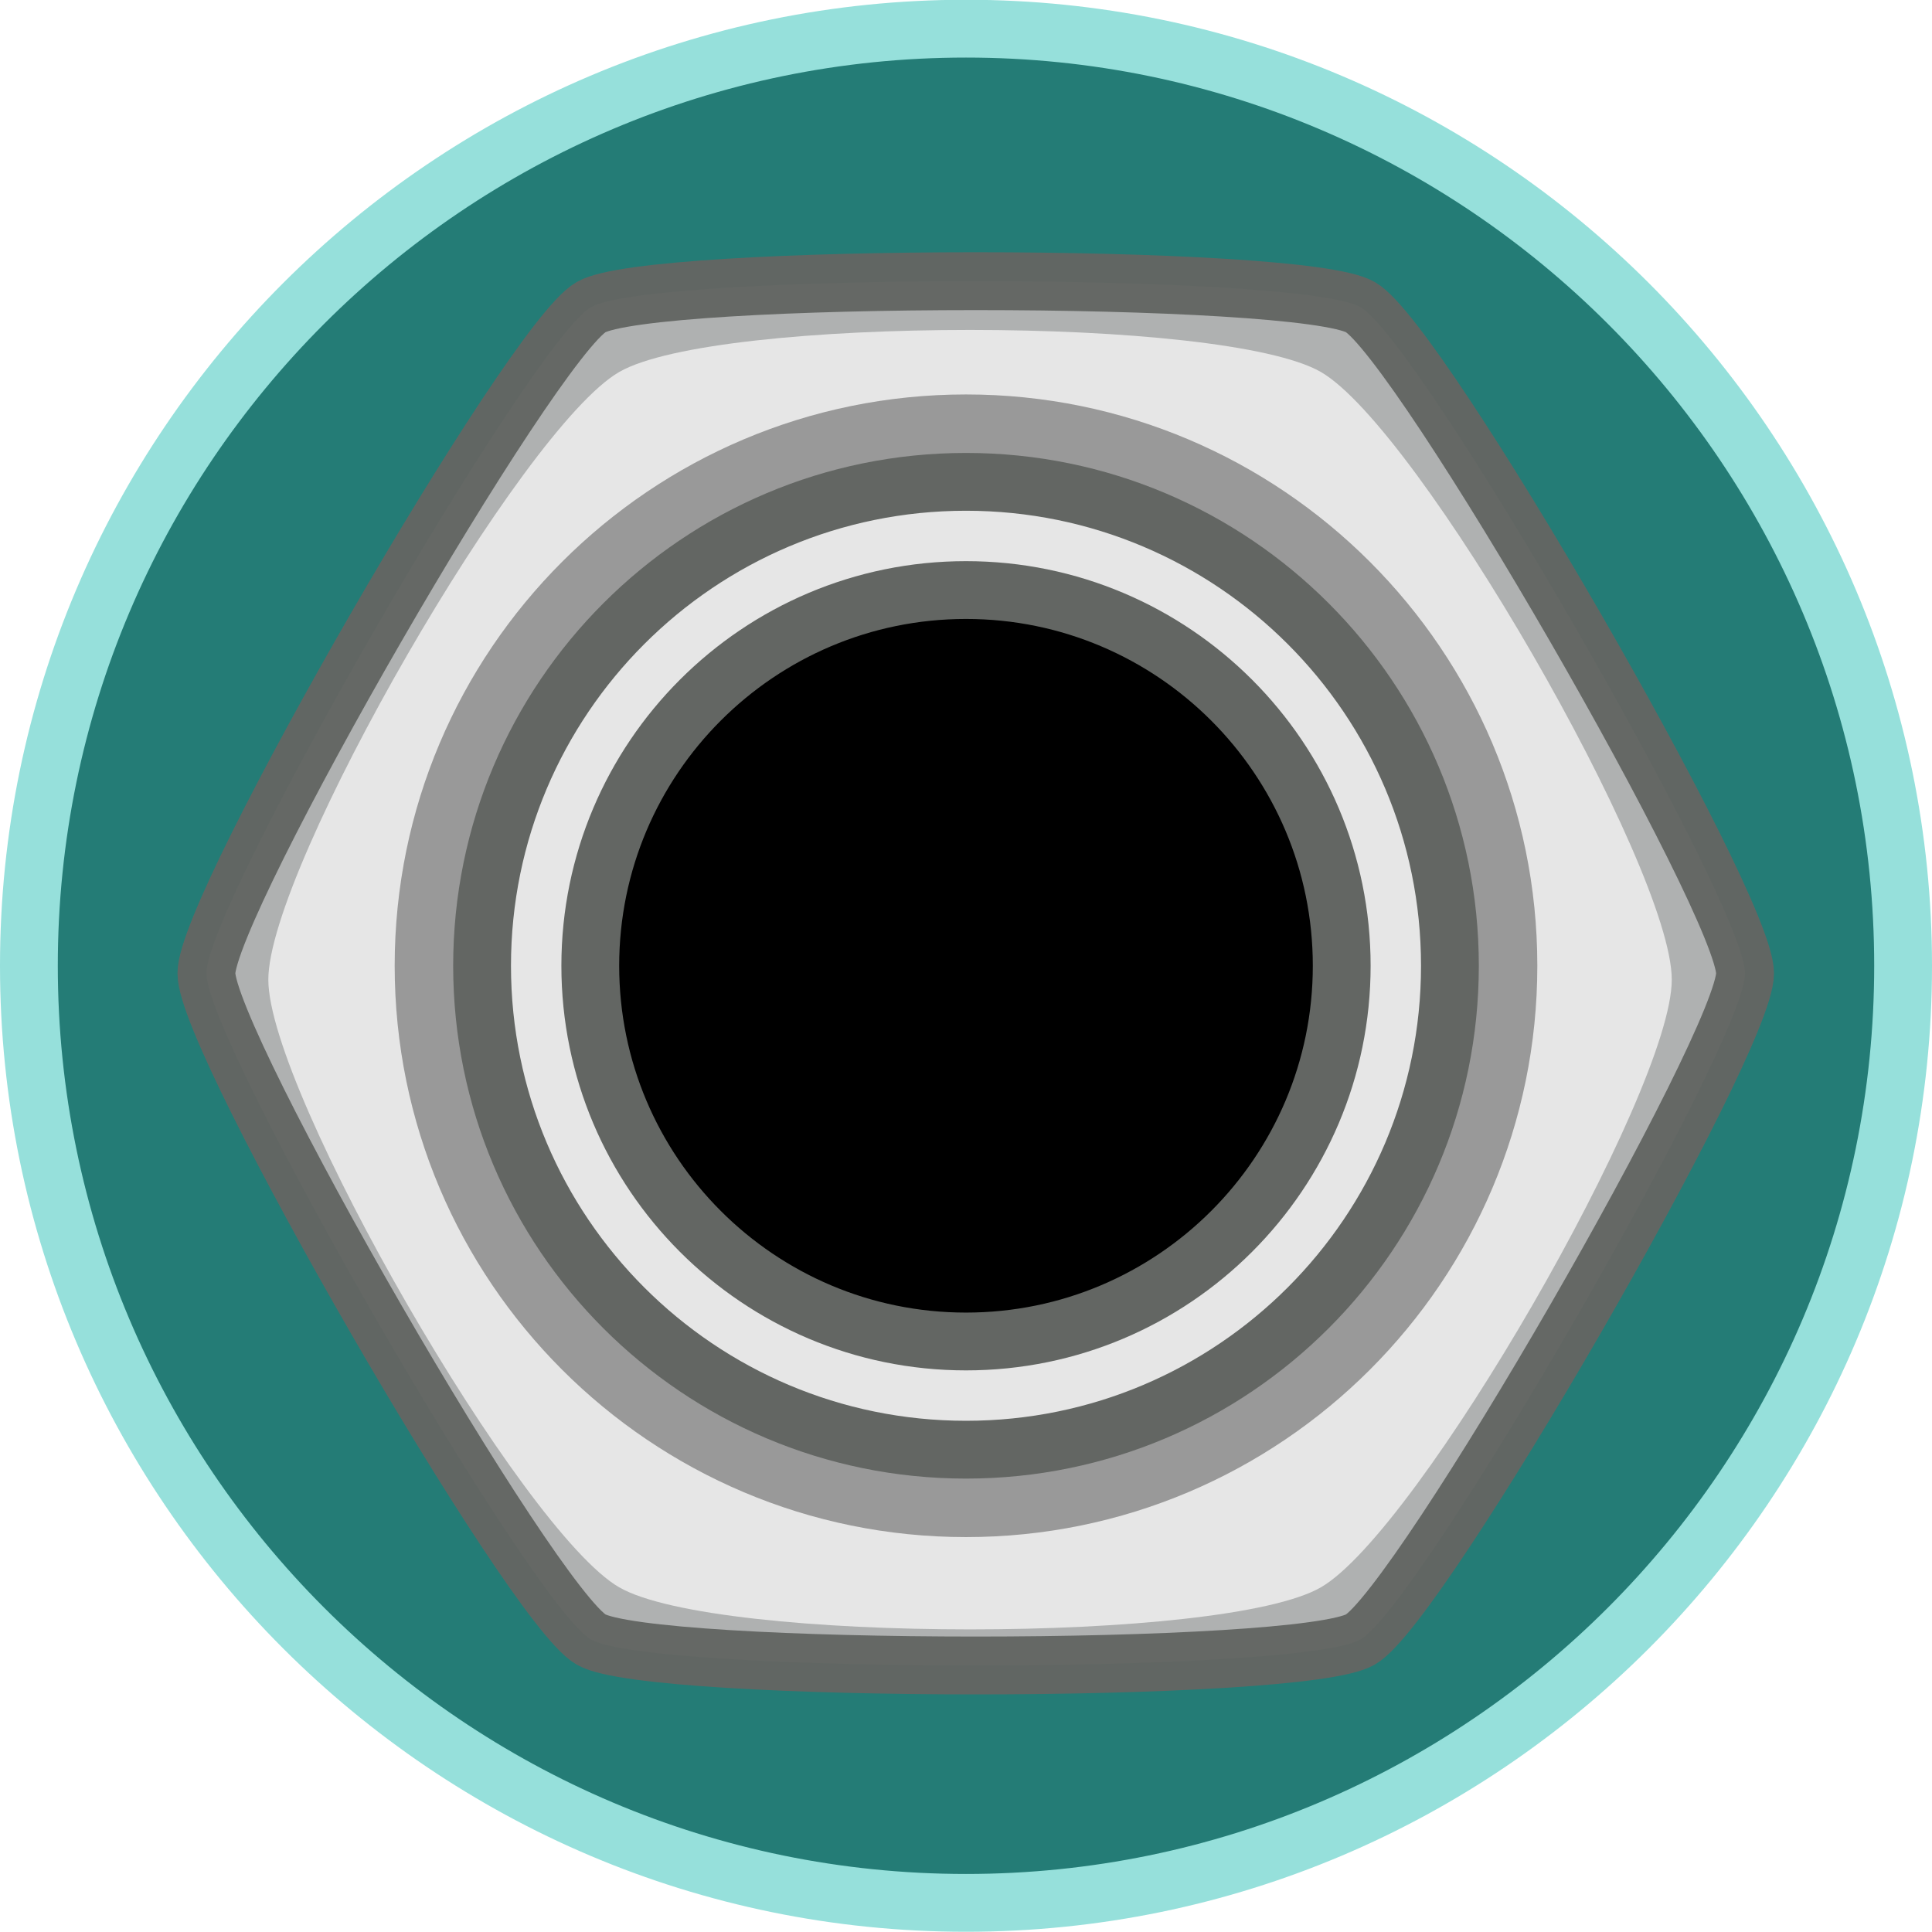 <?xml version="1.0" encoding="UTF-8" standalone="no"?>
<!-- Created with Inkscape (http://www.inkscape.org/) -->

<svg
   xmlns:dc="http://purl.org/dc/elements/1.1/"
   xmlns:cc="http://creativecommons.org/ns#"
   xmlns:rdf="http://www.w3.org/1999/02/22-rdf-syntax-ns#"
   xmlns:svg="http://www.w3.org/2000/svg"
   xmlns="http://www.w3.org/2000/svg"
   xmlns:sodipodi="http://sodipodi.sourceforge.net/DTD/sodipodi-0.dtd"
   xmlns:inkscape="http://www.inkscape.org/namespaces/inkscape"
   width="8.356mm"
   height="8.356mm"
   viewBox="0 0 8.356 8.356"
   version="1.1"
   id="svg15246"
   sodipodi:docname="AdsynthJackTeal.svg"
   inkscape:version="0.92.1 r15371">
  <defs
     id="defs15240">
    <clipPath
       id="clip89">
      <rect
         y="0"
         x="0"
         width="18"
         height="19"
         id="rect4864" />
    </clipPath>
    <clipPath
       id="clip90">
      <path
         inkscape:connector-curvature="0"
         d="m 0.898,0.129 h 16.25 v 17.883 h -16.25 z m 0,0"
         id="path4861" />
    </clipPath>
    <mask
       id="mask44">
      <g
         style="filter:url(#alpha)"
         id="g4858"
         transform="matrix(0.265,0,0,0.265,89.359,128.578)">
        <rect
           x="0"
           y="0"
           width="3052.87"
           height="3351.5"
           style="fill:#000000;fill-opacity:0.15;stroke:none"
           id="rect4856" />
      </g>
    </mask>
    <filter
       id="alpha"
       filterUnits="objectBoundingBox"
       x="0"
       y="0"
       width="1"
       height="1">
      <feColorMatrix
         type="matrix"
         in="SourceGraphic"
         values="0 0 0 0 1 0 0 0 0 1 0 0 0 0 1 0 0 0 1 0"
         id="feColorMatrix4149" />
    </filter>
    <clipPath
       id="clipPath17821">
      <rect
         y="0"
         x="0"
         width="18"
         height="19"
         id="rect17819" />
    </clipPath>
    <clipPath
       id="clipPath17825">
      <path
         inkscape:connector-curvature="0"
         d="m 0.898,0.129 h 16.25 v 17.883 h -16.25 z m 0,0"
         id="path17823" />
    </clipPath>
    <clipPath
       id="clip87">
      <rect
         y="0"
         x="0"
         width="24"
         height="26"
         id="rect4848" />
    </clipPath>
    <clipPath
       id="clip88">
      <path
         inkscape:connector-curvature="0"
         d="m 0.684,0.922 h 22.68 v 24.938 H 0.684 Z m 0,0"
         id="path4845" />
    </clipPath>
    <mask
       id="mask43">
      <g
         style="filter:url(#alpha)"
         id="g4842"
         transform="matrix(0.265,0,0,0.265,89.359,128.578)">
        <rect
           x="0"
           y="0"
           width="3052.87"
           height="3351.5"
           style="fill:#000000;fill-opacity:0.15;stroke:none"
           id="rect4840" />
      </g>
    </mask>
    <filter
       id="filter17836"
       filterUnits="objectBoundingBox"
       x="0"
       y="0"
       width="1"
       height="1">
      <feColorMatrix
         type="matrix"
         in="SourceGraphic"
         values="0 0 0 0 1 0 0 0 0 1 0 0 0 0 1 0 0 0 1 0"
         id="feColorMatrix17834" />
    </filter>
    <clipPath
       id="clipPath17840">
      <rect
         y="0"
         x="0"
         width="24"
         height="26"
         id="rect17838" />
    </clipPath>
    <clipPath
       id="clipPath17844">
      <path
         inkscape:connector-curvature="0"
         d="m 0.684,0.922 h 22.68 v 24.938 H 0.684 Z m 0,0"
         id="path17842" />
    </clipPath>
  </defs>
  <sodipodi:namedview
     id="base"
     pagecolor="#ffffff"
     bordercolor="#666666"
     borderopacity="1.0"
     inkscape:pageopacity="0.0"
     inkscape:pageshadow="2"
     inkscape:zoom="11.2"
     inkscape:cx="-44.360859"
     inkscape:cy="14.018045"
     inkscape:document-units="mm"
     inkscape:current-layer="layer1"
     showgrid="false"
     inkscape:window-width="1857"
     inkscape:window-height="1057"
     inkscape:window-x="-8"
     inkscape:window-y="-8"
     inkscape:window-maximized="1"
     units="px"
     fit-margin-top="0"
     fit-margin-left="0"
     fit-margin-right="0"
     fit-margin-bottom="0"
     inkscape:snap-bbox="true"
     inkscape:bbox-paths="true"
     inkscape:bbox-nodes="true"
     inkscape:snap-bbox-midpoints="true"
     inkscape:snap-bbox-edge-midpoints="true"
     showguides="true"
     inkscape:guide-bbox="true">
    <sodipodi:guide
       position="4.178,4.178"
       orientation="1,0"
       inkscape:locked="false"
       id="guide4525" />
    <sodipodi:guide
       position="4.178,4.178"
       orientation="0,1"
       inkscape:locked="false"
       id="guide4527" />
  </sodipodi:namedview>
  <g
     inkscape:label="Layer 1"
     inkscape:groupmode="layer"
     id="layer1"
     transform="translate(-88.611,-119.199)">
    <path
       inkscape:connector-curvature="0"
       id="path7255"
       d="m 92.789,127.429 c -2.235,0 -4.053,-1.818 -4.053,-4.053 0,-2.235 1.818,-4.053 4.053,-4.053 2.235,0 4.053,1.818 4.053,4.053 0,2.235 -1.818,4.053 -4.053,4.053"
       style="fill:#247c76;fill-opacity:1;fill-rule:nonzero;stroke:#96e0db;stroke-width:0.25;stroke-miterlimit:4;stroke-dasharray:none;stroke-opacity:1" />
    <path
       sodipodi:type="star"
       style="opacity:0.97;fill:#b3b3b3;fill-opacity:1;stroke:#636663;stroke-width:0.239;stroke-linecap:butt;stroke-miterlimit:4;stroke-dasharray:none;stroke-dashoffset:0;stroke-opacity:1;paint-order:normal"
       id="path4529"
       sodipodi:sides="6"
       sodipodi:cx="92.788963"
       sodipodi:cy="123.37643"
       sodipodi:r1="3.1777153"
       sodipodi:r2="2.7519822"
       sodipodi:arg1="-3.8101156e-016"
       sodipodi:arg2="0.52359878"
       inkscape:flatsided="true"
       inkscape:rounded="0.09"
       inkscape:randomized="0"
       d="m 95.967,123.376 c 0,0.286 -1.341,2.609 -1.589,2.752 -0.248,0.143 -2.93,0.143 -3.178,0 -0.248,-0.143 -1.589,-2.466 -1.589,-2.752 0,-0.286 1.341,-2.609 1.589,-2.752 0.248,-0.143 2.93,-0.143 3.178,0 0.248,0.143 1.589,2.466 1.589,2.752 z"
       transform="matrix(1.047,0,0,1.047,-4.319,-5.766)" />
    <path
       sodipodi:type="star"
       style="opacity:1;fill:#e6e6e6;fill-opacity:1;stroke:none;stroke-width:0.262;stroke-linecap:butt;stroke-miterlimit:4;stroke-dasharray:none;stroke-dashoffset:0;stroke-opacity:1;paint-order:normal"
       id="path4529-6"
       sodipodi:sides="6"
       sodipodi:cx="92.788963"
       sodipodi:cy="123.37643"
       sodipodi:r1="3.1777153"
       sodipodi:r2="2.7519822"
       sodipodi:arg1="-3.8101156e-016"
       sodipodi:arg2="0.52359878"
       inkscape:flatsided="true"
       inkscape:rounded="0.16"
       inkscape:randomized="0"
       d="m 95.967,123.376 c 0,0.508 -1.149,2.498 -1.589,2.752 -0.44,0.254 -2.737,0.254 -3.178,0 -0.44,-0.254 -1.589,-2.244 -1.589,-2.752 0,-0.508 1.149,-2.498 1.589,-2.752 0.44,-0.254 2.737,-0.254 3.178,0 0.44,0.254 1.589,2.244 1.589,2.752 z"
       transform="matrix(0.955,0,0,0.955,4.193,5.612)" />
    <path
       inkscape:connector-curvature="0"
       id="path7265-4-9"
       d="m 95.26,123.376 c 0,1.364 -1.107,2.471 -2.471,2.471 -1.364,0 -2.471,-1.107 -2.471,-2.471 0,-1.364 1.107,-2.471 2.471,-2.471 1.364,0 2.471,1.107 2.471,2.471"
       style="fill:#999999;fill-opacity:1;fill-rule:nonzero;stroke:none;stroke-width:0.25;stroke-miterlimit:4;stroke-dasharray:none;stroke-opacity:1" />
    <path
       inkscape:connector-curvature="0"
       id="path7265-4"
       d="m 94.882,123.376 c 0,1.155 -0.937,2.093 -2.093,2.093 -1.155,0 -2.093,-0.937 -2.093,-2.093 0,-1.155 0.937,-2.093 2.093,-2.093 1.155,0 2.093,0.937 2.093,2.093"
       style="fill:#e6e6e6;fill-opacity:1;fill-rule:nonzero;stroke:#636663;stroke-width:0.25;stroke-miterlimit:4;stroke-dasharray:none;stroke-opacity:1" />
    <path
       inkscape:connector-curvature="0"
       id="path7265"
       d="m 94.414,123.376 c 0,0.897 -0.728,1.625 -1.625,1.625 -0.897,0 -1.625,-0.728 -1.625,-1.625 0,-0.897 0.728,-1.625 1.625,-1.625 0.897,0 1.625,0.728 1.625,1.625"
       style="fill:#000000;fill-opacity:1;fill-rule:nonzero;stroke:#636663;stroke-width:0.25;stroke-miterlimit:4;stroke-dasharray:none;stroke-opacity:1" />
  </g>
</svg>
